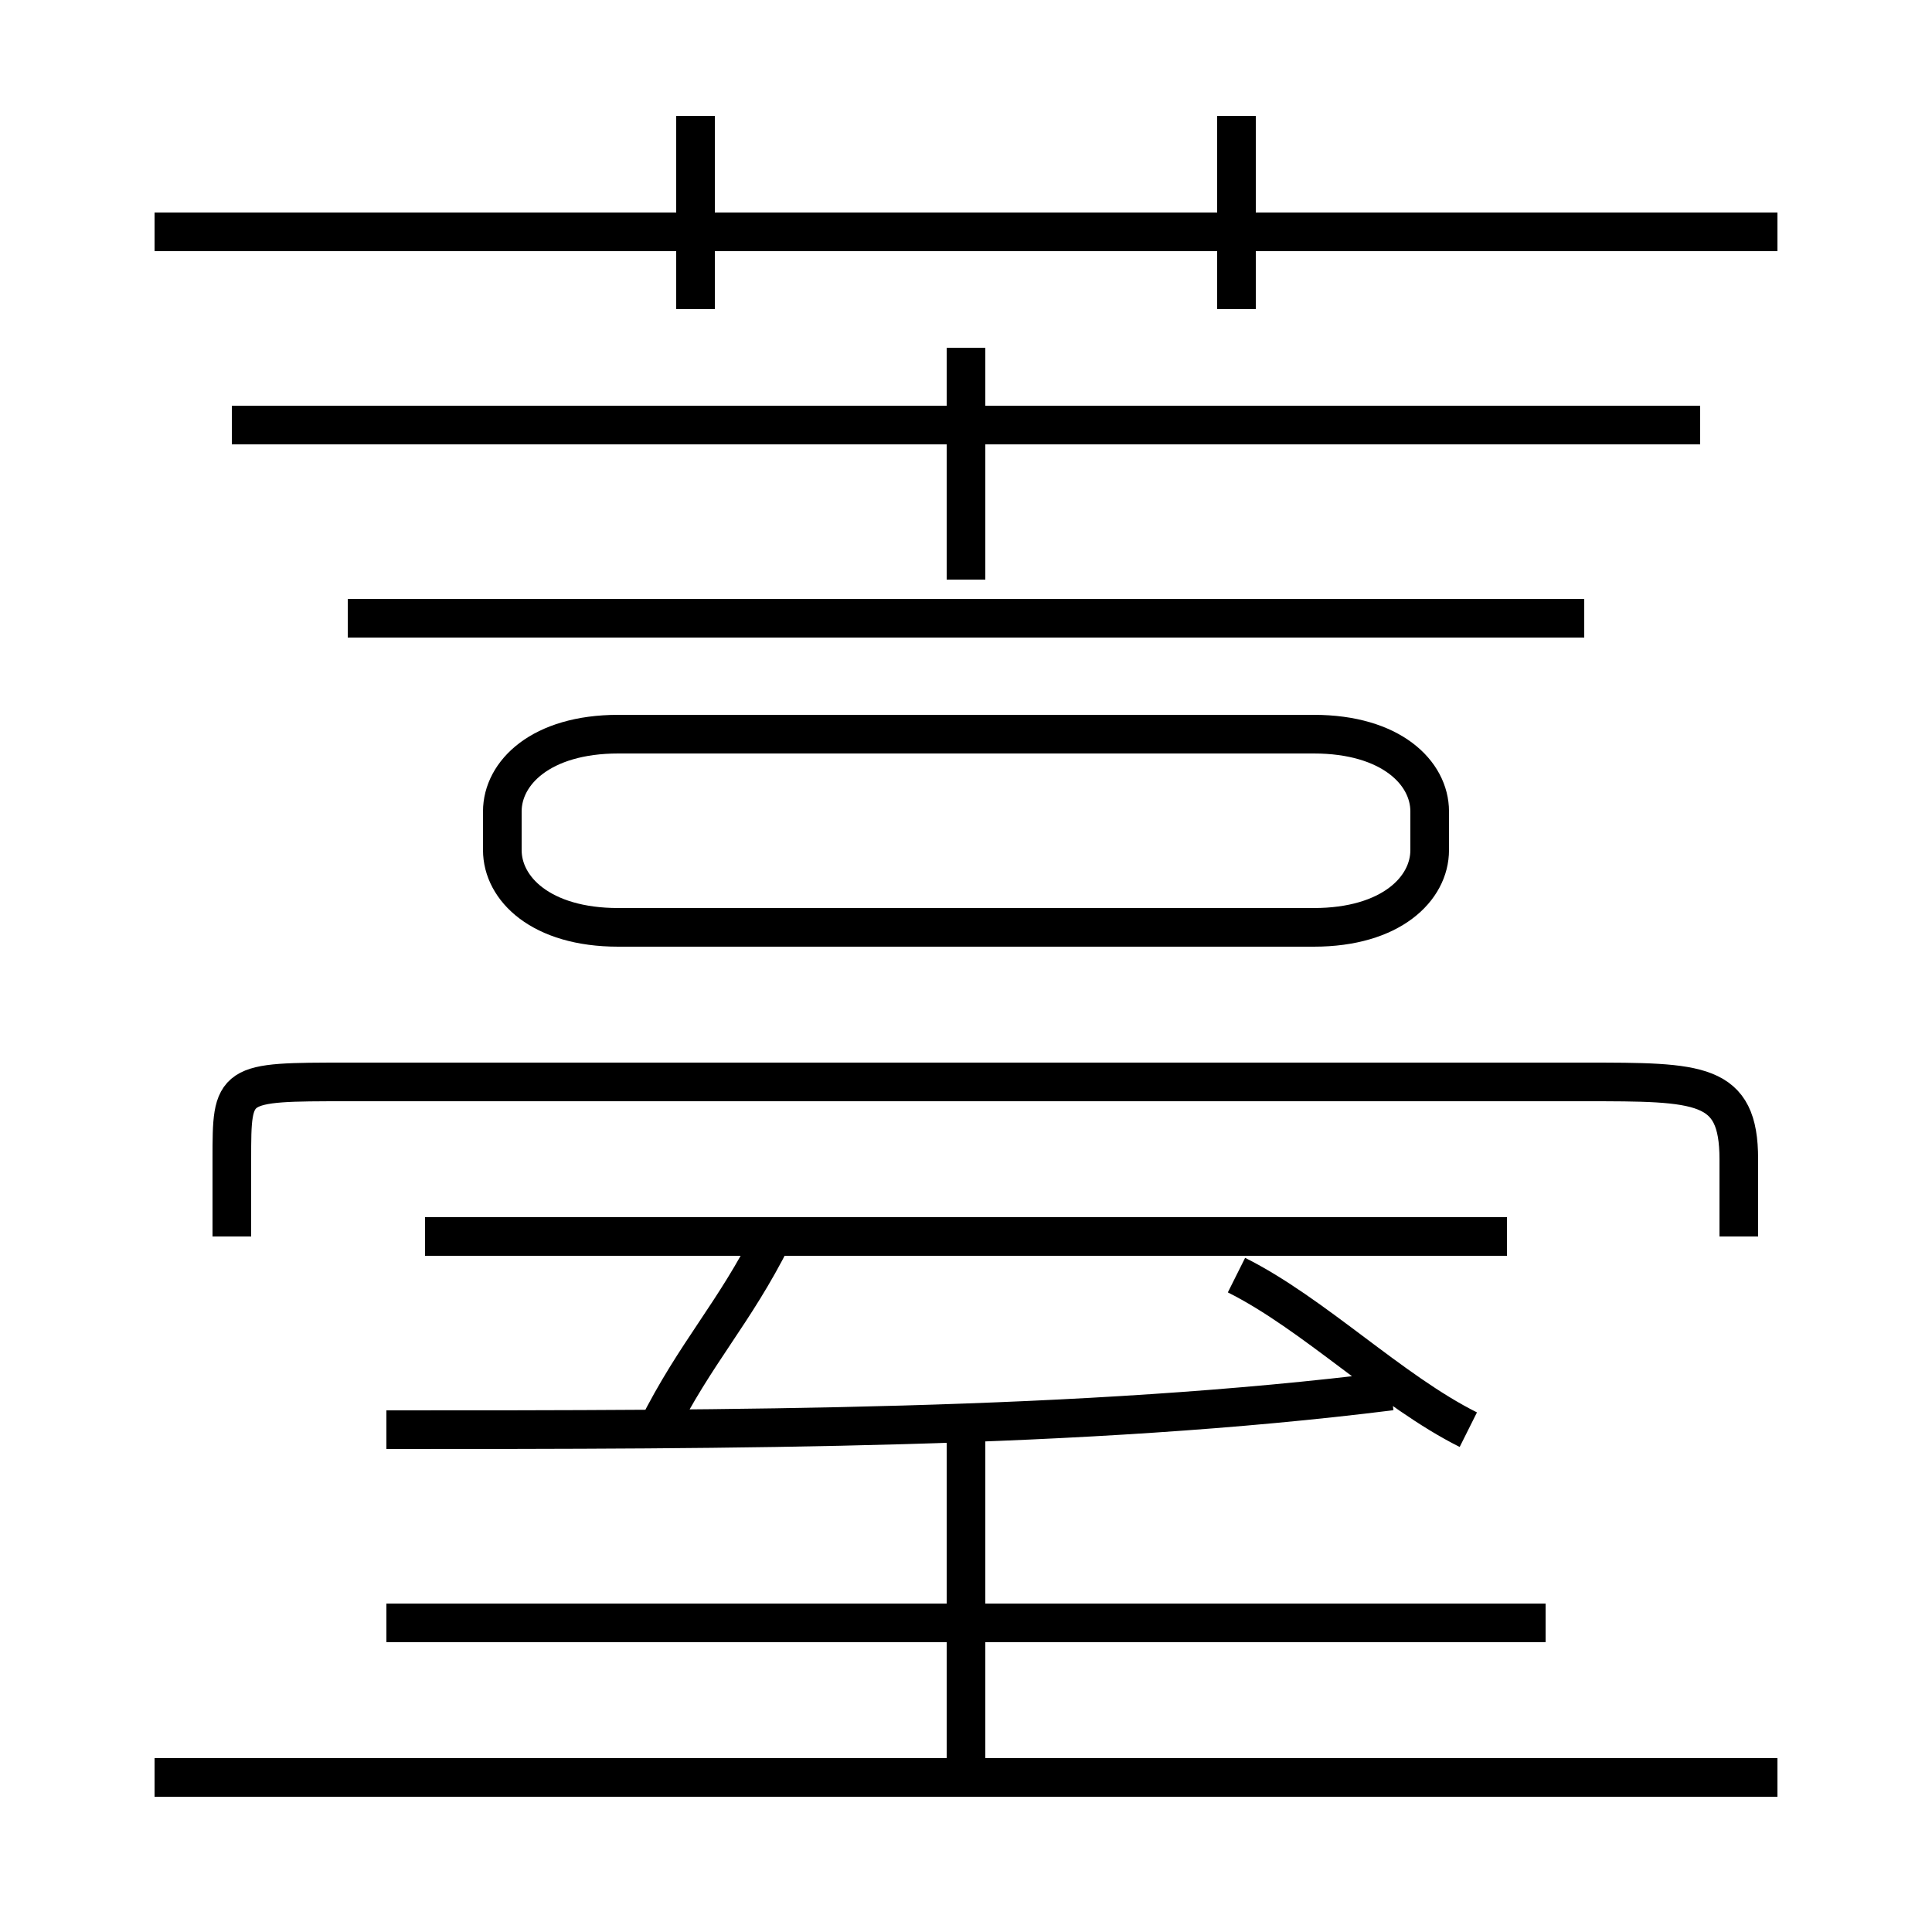 <?xml version='1.0' encoding='utf8'?>
<svg viewBox="0.0 -6.0 50.0 50.0" version="1.1" xmlns="http://www.w3.org/2000/svg">
<rect x="0.0" y="-6.0" width="50.0" height="50.0" fill="#808080" stroke="none"/>
<rect x="-1000" y="-1000" width="2000" height="2000" stroke="white" fill="white"/>
<g style="fill:white;stroke:#000000;  stroke-width:1">
<path d="M 45 -12 L 45 -14 C 45 -16 44 -16 41 -16 L 9 -16 C 6 -16 6 -16 6 -14 L 6 -12 M 46 2 L 4 2 M 40 -2 L 10 -2 M 25 2 L 25 -7 M 17 -7 C 18 -9 19 -10 20 -12 M 10 -7 C 19 -7 28 -7 36 -8 M 39 -12 L 11 -12 M 38 -7 C 36 -8 34 -10 32 -11 M 16 -20 L 34 -20 C 36 -20 37 -21 37 -22 L 37 -23 C 37 -24 36 -25 34 -25 L 16 -25 C 14 -25 13 -24 13 -23 L 13 -22 C 13 -21 14 -20 16 -20 Z M 41 -28 L 9 -28 M 18 -36 L 18 -41 M 25 -29 L 25 -35 M 44 -33 L 6 -33 M 46 -38 L 4 -38 M 32 -36 L 32 -41" transform="translate(0.0 38.0)" />
</g>
</svg>
